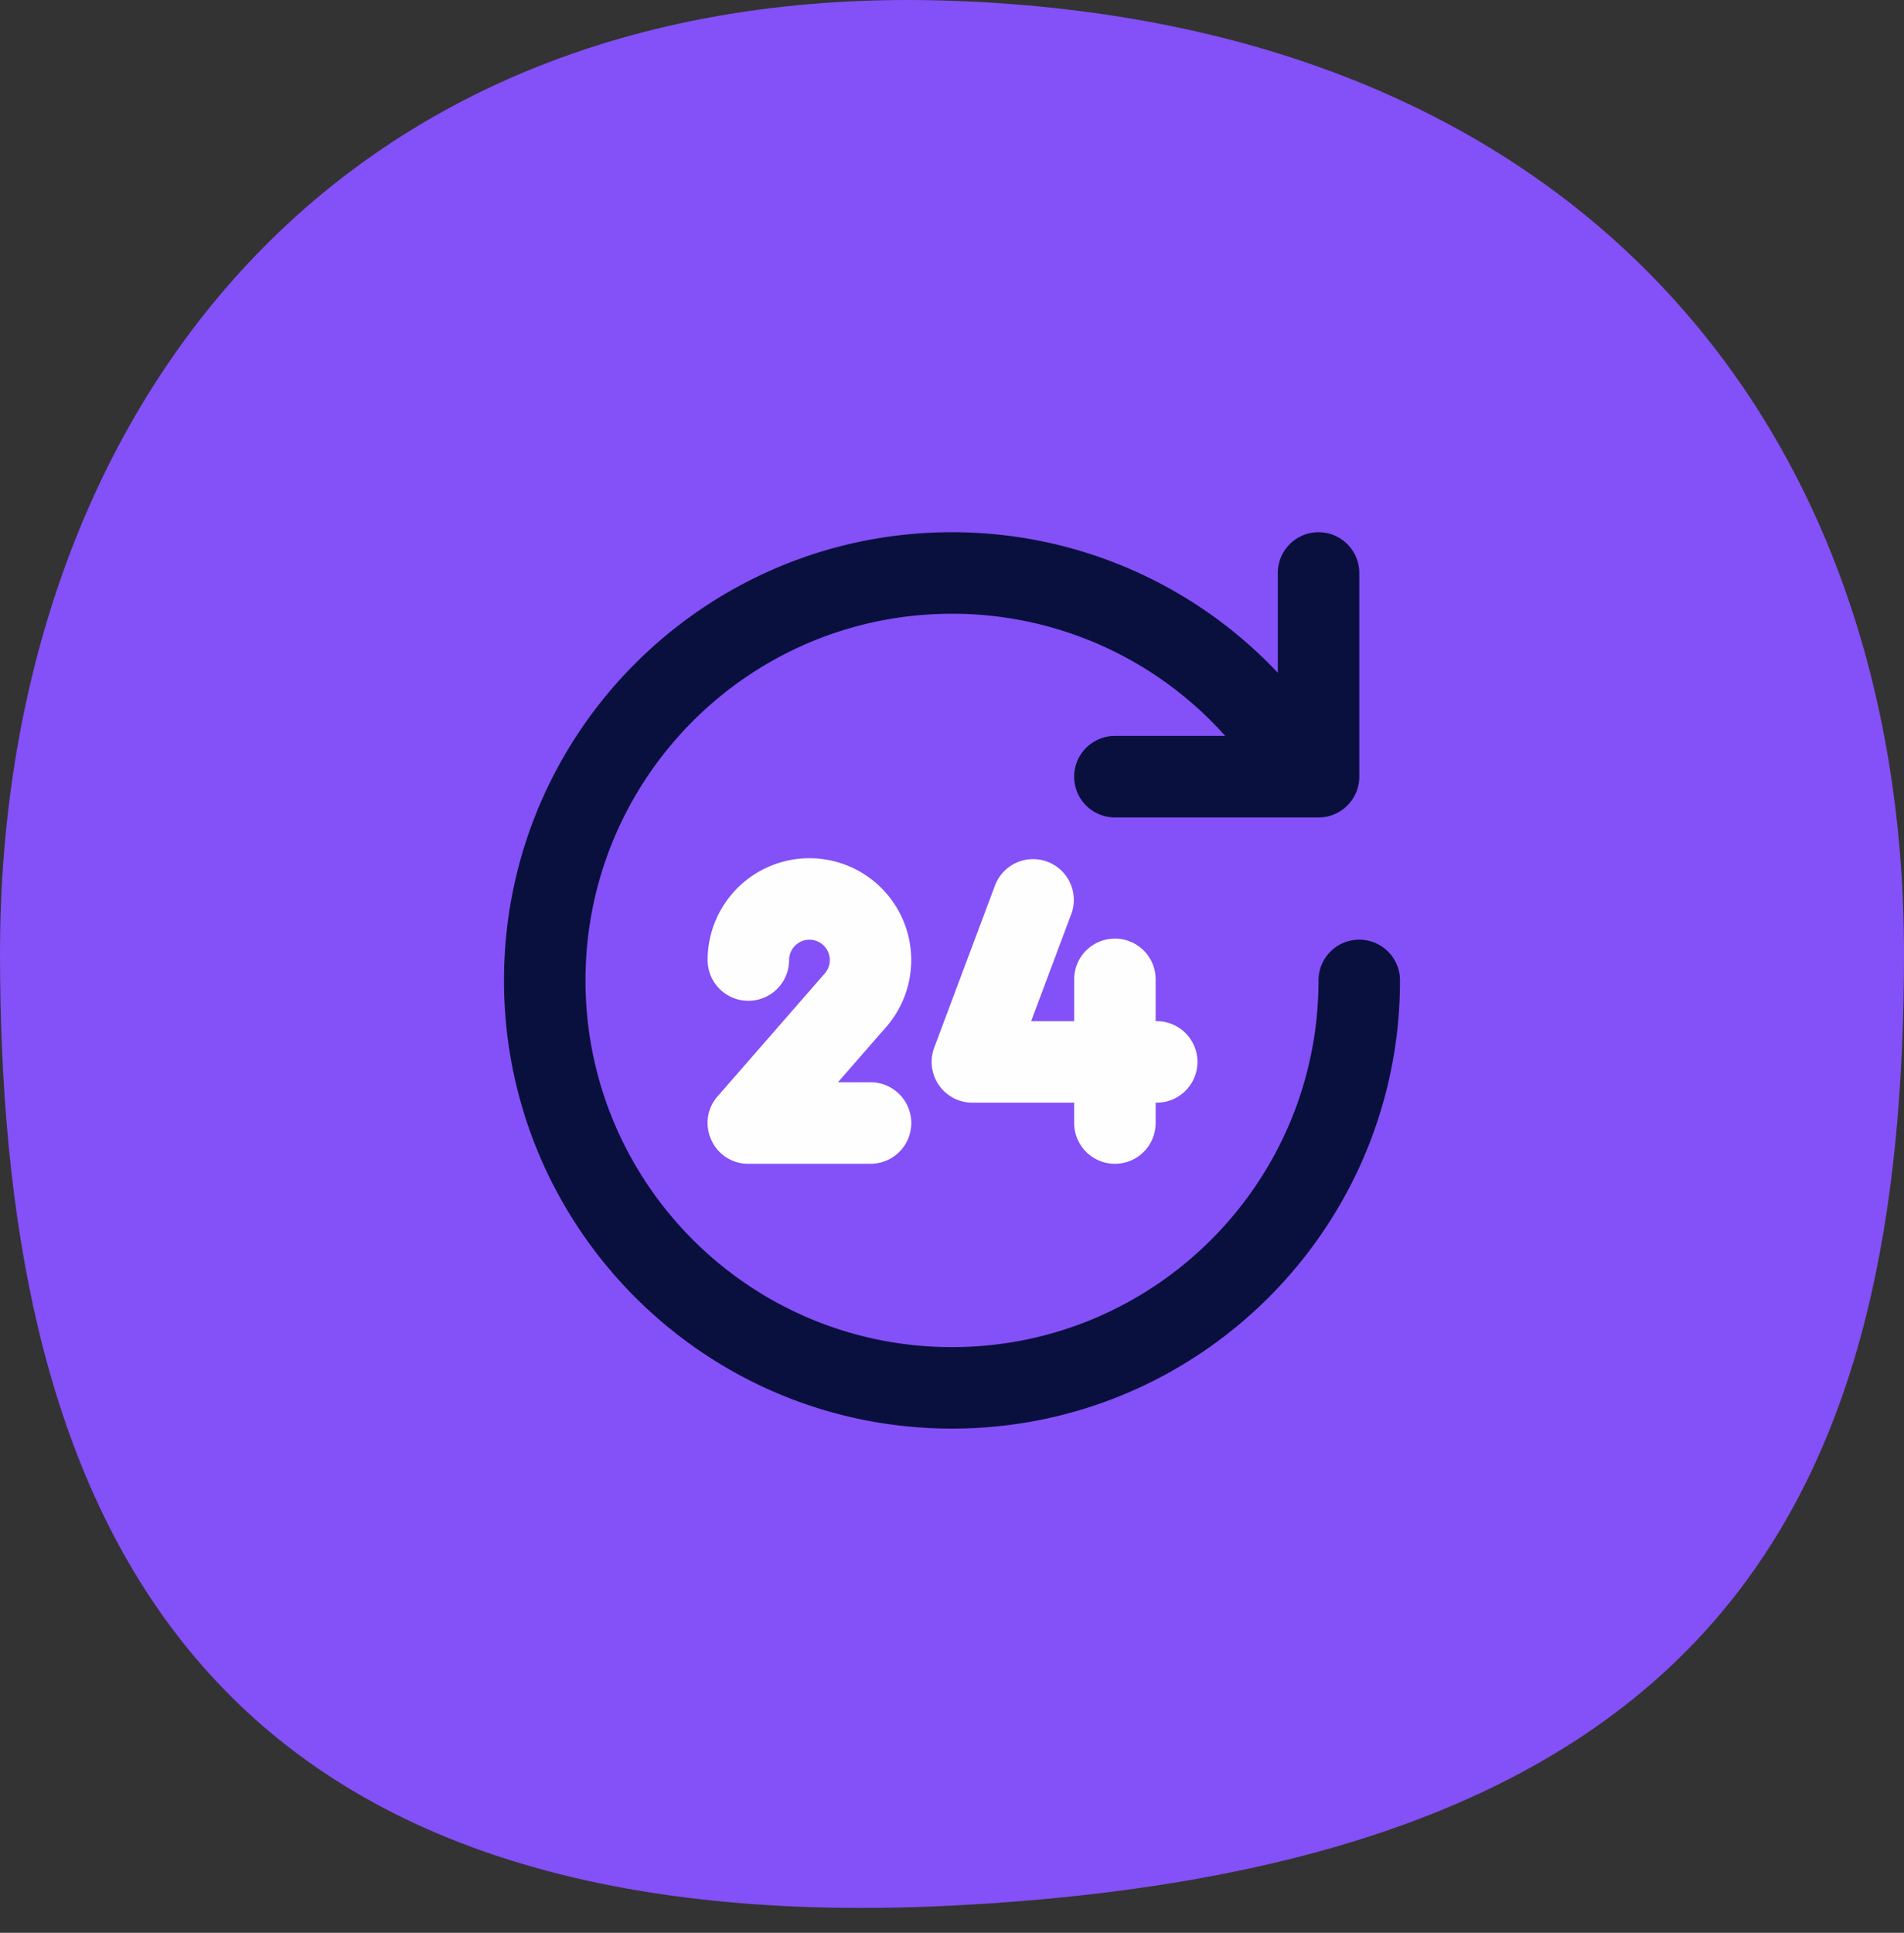 <svg xmlns="http://www.w3.org/2000/svg" width="68" height="69"><rect width="100%" height="100%" fill="#333333" stroke="none"/><g fill="none" fill-rule="evenodd"><path d="M34 68.028c28-1.408 34-15.223 34-34C68 15.25 56.42.814 34 .028 11.58-.76 0 15.25 0 34.028c0 18.777 6 35.407 34 34z" fill="#8450F7"/><g fill-rule="nonzero"><path d="M45.636 24.017v-3.562a1.455 1.455 0 012.91 0v7.272c0 .804-.652 1.455-1.455 1.455h-7.273a1.455 1.455 0 010-2.91h3.94A13.06 13.06 0 0034 21.91c-7.23 0-13.09 5.861-13.09 13.091 0 7.23 5.86 13.09 13.09 13.09 7.23 0 13.09-5.86 13.09-13.09A1.455 1.455 0 1150 35c0 8.836-7.164 16-16 16s-16-7.164-16-16 7.164-16 16-16c4.488 0 8.662 1.863 11.636 5.017z" fill="#0A103E"/><path d="M41.273 36.455a1.455 1.455 0 110 2.909v.727a1.455 1.455 0 01-2.91 0v-.727h-3.636a1.455 1.455 0 01-1.362-1.965l2.182-5.819a1.455 1.455 0 012.724 1.021l-1.445 3.854h1.538V35a1.455 1.455 0 112.909 0v1.455zM31.686 36.62l-1.759 2.016h1.164a1.455 1.455 0 010 2.91h-4.364c-1.248 0-1.917-1.47-1.096-2.411l3.839-4.399a.727.727 0 10-1.288-.463 1.455 1.455 0 01-2.91 0 3.636 3.636 0 116.414 2.347z" fill="#FEFEFE"/></g></g></svg>
